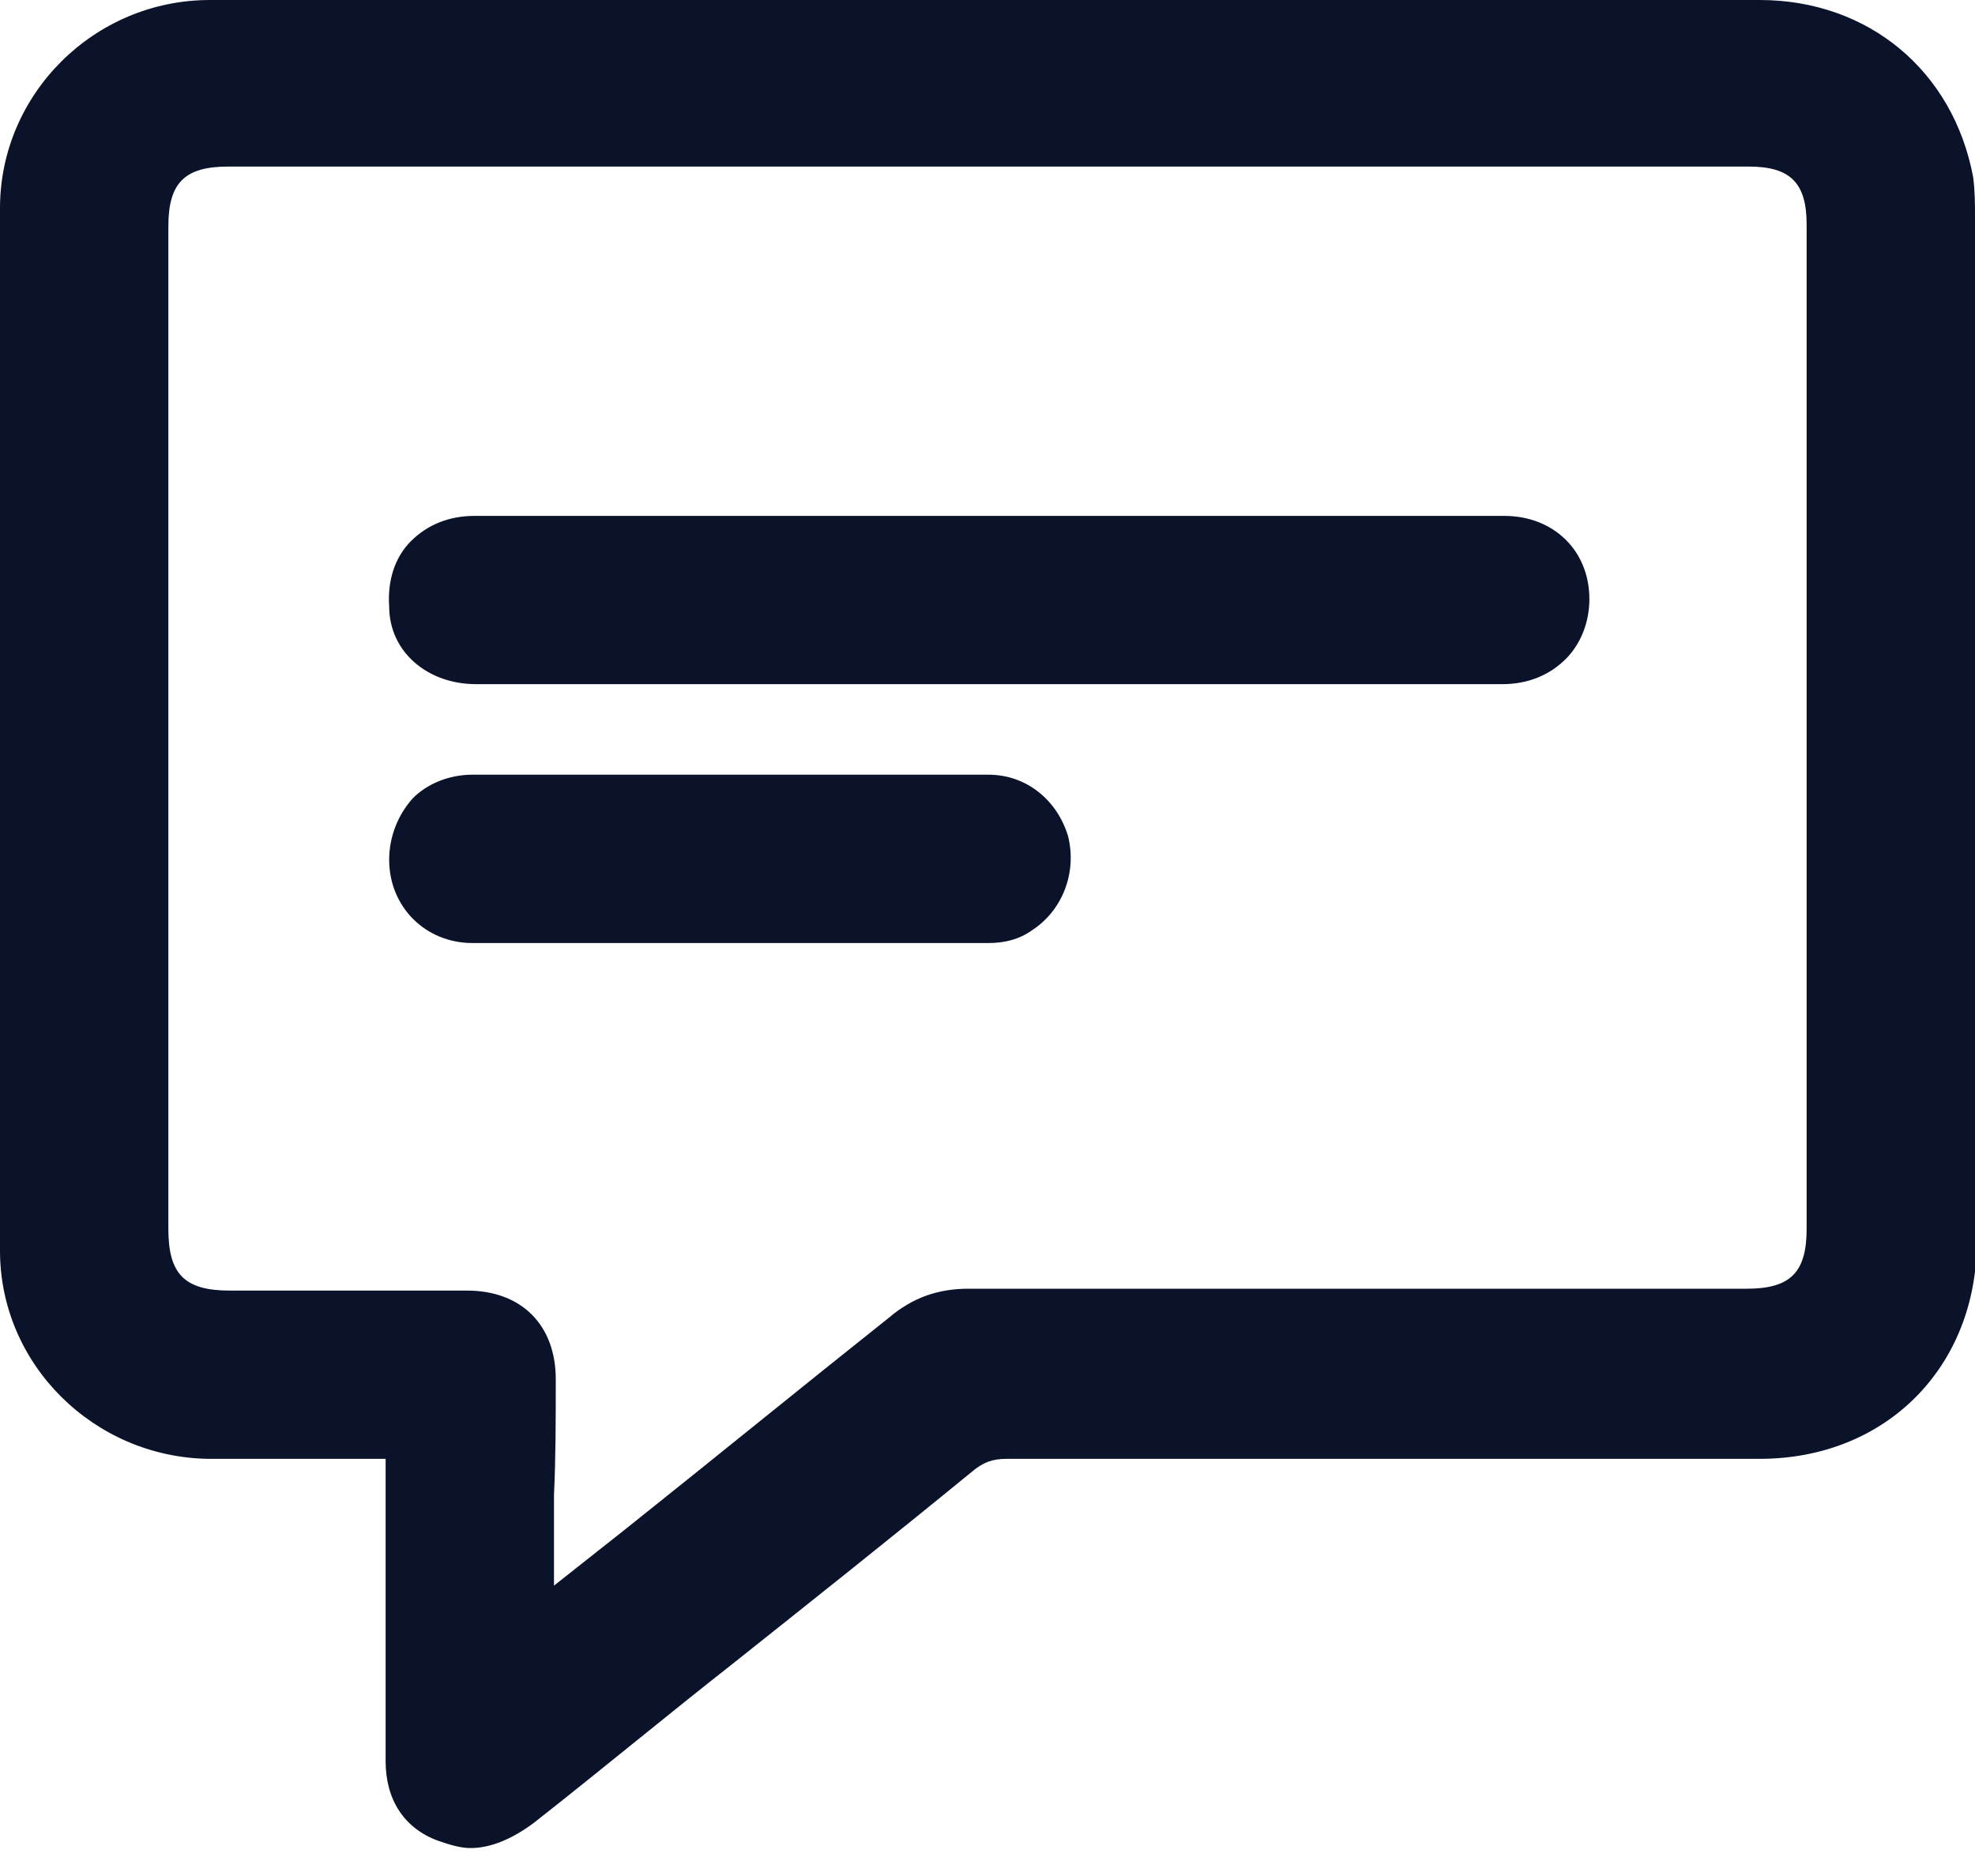 <svg width="20" height="19" viewBox="0 0 20 19" fill="none" xmlns="http://www.w3.org/2000/svg">
<path d="M20 2.218V2.2C20 2.071 20 1.943 19.982 1.797C19.78 0.715 18.918 0 17.819 0C15.875 0 13.95 0 12.007 0H10.009H7.644C5.811 0 3.96 0 2.126 0C0.953 0 0 0.953 0 2.108C0 5.518 0 9.056 0 12.667C0 13.822 0.953 14.757 2.108 14.775C2.493 14.775 2.878 14.775 3.263 14.775H3.813C3.85 14.775 3.868 14.775 3.905 14.775C3.905 14.794 3.905 14.83 3.905 14.867V15.362C3.905 16.187 3.905 17.012 3.905 17.837C3.905 18.222 4.088 18.515 4.436 18.643C4.546 18.68 4.656 18.717 4.766 18.717C4.968 18.717 5.188 18.625 5.408 18.46C6.086 17.928 6.746 17.379 7.424 16.847C8.231 16.205 9.038 15.564 9.844 14.904C9.954 14.812 10.046 14.775 10.193 14.775C12.741 14.775 15.27 14.775 17.819 14.775C19.102 14.775 20.018 13.841 20.018 12.576C20 9.111 20 5.665 20 2.218ZM5.628 13.969C5.628 13.419 5.28 13.071 4.73 13.071C4.436 13.071 4.125 13.071 3.831 13.071C3.666 13.071 3.483 13.071 3.318 13.071H2.328C1.87 13.071 1.705 12.906 1.705 12.447C1.705 9.056 1.705 5.683 1.705 2.291C1.705 1.852 1.87 1.687 2.31 1.687C7.443 1.687 12.576 1.687 17.709 1.687C18.13 1.687 18.295 1.852 18.295 2.273C18.295 5.665 18.295 9.056 18.295 12.447C18.295 12.887 18.13 13.052 17.69 13.052H16.462C14.244 13.052 12.026 13.052 9.808 13.052C9.496 13.052 9.239 13.144 9.001 13.346C8.103 14.06 7.204 14.794 6.306 15.509L5.61 16.059V15.142C5.628 14.757 5.628 14.354 5.628 13.969Z" fill="#0B132B"/>
<path d="M4.821 6.929C6.104 6.929 7.406 6.929 8.689 6.929H9.973H11.384C11.861 6.929 12.319 6.929 12.796 6.929C13.602 6.929 14.409 6.929 15.215 6.929C15.472 6.929 15.692 6.838 15.857 6.673C16.004 6.526 16.095 6.306 16.095 6.068C16.095 5.573 15.729 5.225 15.234 5.225C11.751 5.225 8.268 5.225 4.803 5.225C4.546 5.225 4.326 5.316 4.161 5.481C3.996 5.646 3.923 5.885 3.941 6.141C3.941 6.599 4.326 6.929 4.821 6.929Z" fill="#0B132B"/>
<path d="M8.323 9.551H10.009C10.174 9.551 10.321 9.514 10.449 9.423C10.761 9.221 10.907 8.836 10.816 8.469C10.706 8.103 10.394 7.846 10.009 7.846C9.386 7.846 8.763 7.846 8.139 7.846H7.388H6.654C6.031 7.846 5.408 7.846 4.785 7.846C4.546 7.846 4.326 7.938 4.18 8.085C4.033 8.249 3.941 8.469 3.941 8.708C3.941 9.184 4.308 9.551 4.785 9.551C5.609 9.551 6.434 9.551 7.241 9.551C7.608 9.551 7.956 9.551 8.323 9.551Z" fill="#0B132B"/>
</svg>

